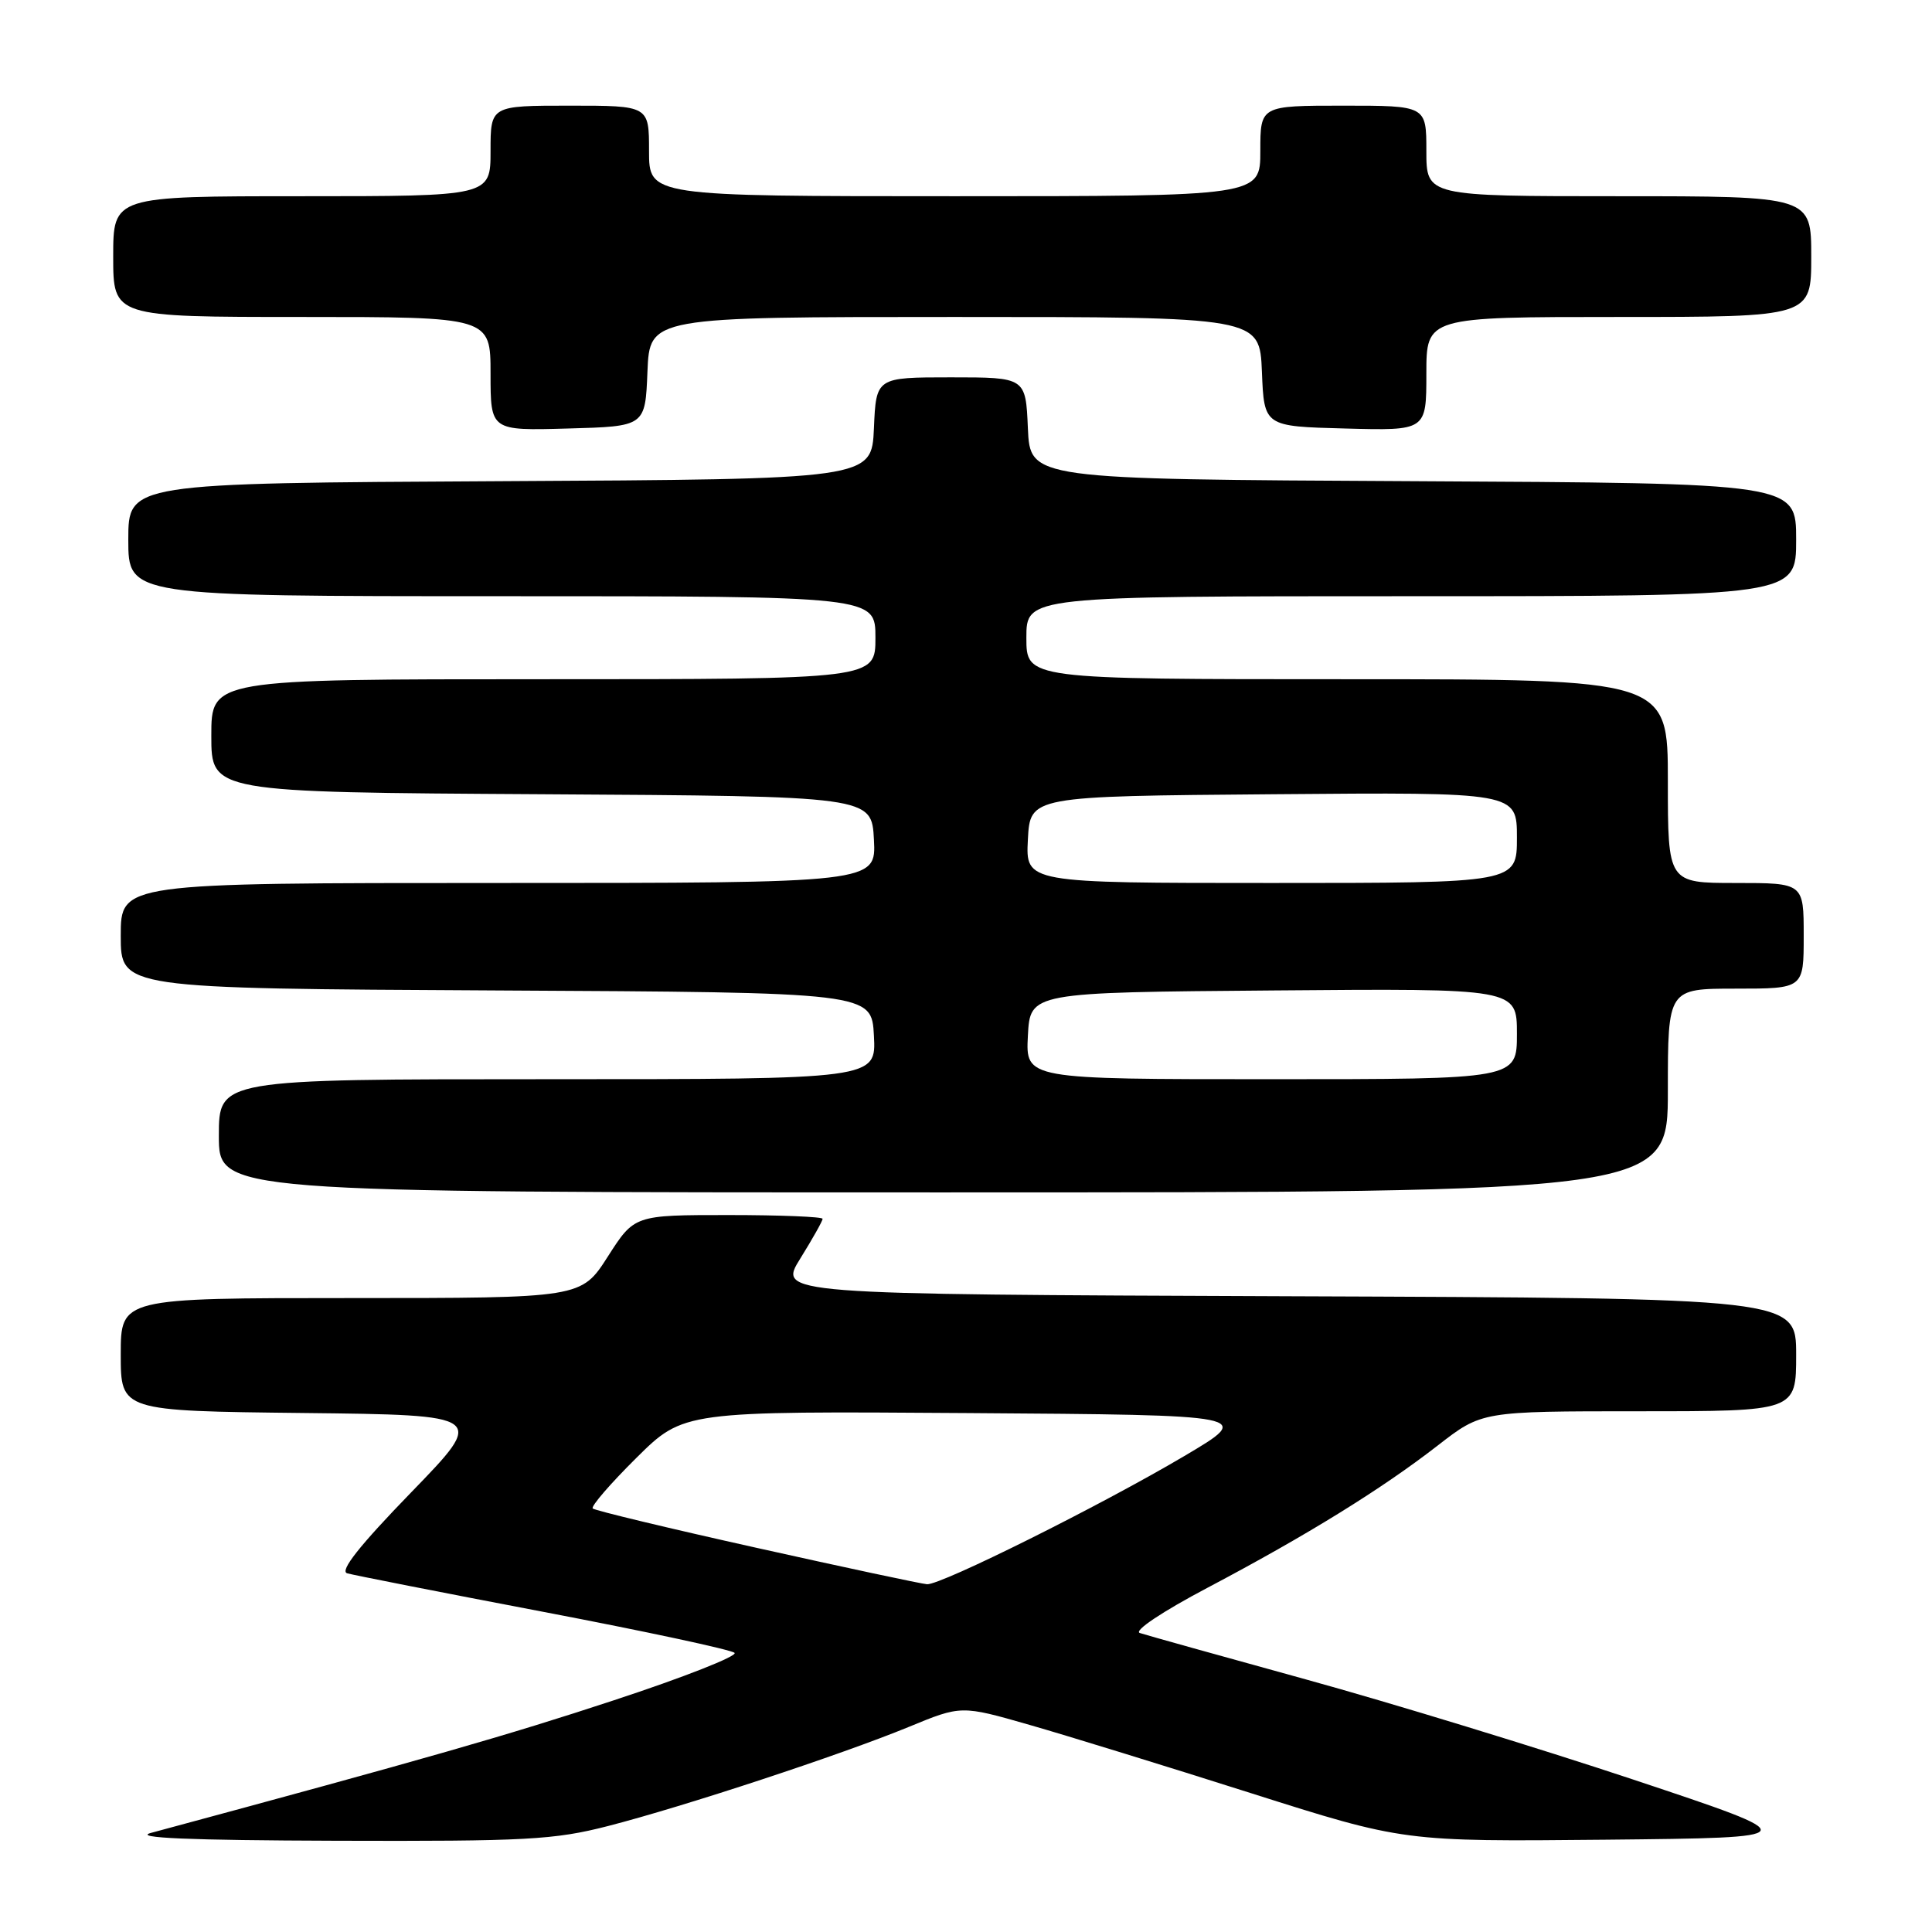<?xml version="1.0" encoding="UTF-8" standalone="no"?>
<!DOCTYPE svg PUBLIC "-//W3C//DTD SVG 1.1//EN" "http://www.w3.org/Graphics/SVG/1.1/DTD/svg11.dtd" >
<svg xmlns="http://www.w3.org/2000/svg" xmlns:xlink="http://www.w3.org/1999/xlink" version="1.1" viewBox="0 0 256 256">
 <g >
 <path fill="currentColor"
d=" M 80.56 241.96 C 90.71 239.35 111.49 232.50 120.43 228.82 C 127.37 225.96 127.37 225.96 136.43 228.56 C 141.42 229.99 154.61 234.06 165.75 237.60 C 186.00 244.03 186.00 244.03 212.75 243.77 C 239.50 243.50 239.50 243.50 216.50 235.83 C 203.85 231.62 184.28 225.63 173.00 222.52 C 161.72 219.41 151.84 216.65 151.03 216.38 C 150.19 216.10 154.00 213.55 160.03 210.37 C 173.21 203.41 183.07 197.31 190.53 191.52 C 196.35 187.00 196.35 187.00 217.17 187.00 C 238.00 187.00 238.00 187.00 238.00 179.51 C 238.00 172.01 238.00 172.01 170.55 171.76 C 103.09 171.50 103.09 171.50 106.05 166.75 C 107.67 164.14 109.00 161.78 109.00 161.50 C 109.00 161.23 103.39 161.00 96.53 161.00 C 84.06 161.00 84.06 161.00 80.54 166.50 C 77.02 172.00 77.02 172.00 46.51 172.00 C 16.00 172.00 16.00 172.00 16.00 179.48 C 16.00 186.96 16.00 186.96 40.21 187.23 C 64.42 187.50 64.42 187.50 54.46 197.77 C 47.63 204.81 44.97 208.17 46.00 208.47 C 46.83 208.71 58.52 211.01 72.00 213.58 C 85.47 216.15 96.87 218.59 97.33 219.01 C 97.79 219.42 90.59 222.26 81.33 225.30 C 67.12 229.98 56.69 232.97 20.00 242.87 C 17.56 243.53 25.00 243.85 44.56 243.91 C 69.73 243.99 73.44 243.79 80.56 241.96 Z  M 221.00 144.50 C 221.00 131.00 221.00 131.00 230.00 131.00 C 239.00 131.00 239.00 131.00 239.00 124.00 C 239.00 117.00 239.00 117.00 230.00 117.00 C 221.00 117.00 221.00 117.00 221.00 103.50 C 221.00 90.00 221.00 90.00 178.50 90.00 C 136.00 90.00 136.00 90.00 136.00 84.50 C 136.00 79.00 136.00 79.00 187.00 79.00 C 238.00 79.00 238.00 79.00 238.00 71.51 C 238.00 64.02 238.00 64.02 187.25 63.76 C 136.50 63.50 136.50 63.50 136.20 56.75 C 135.91 50.00 135.91 50.00 126.00 50.00 C 116.09 50.00 116.09 50.00 115.80 56.75 C 115.50 63.50 115.50 63.50 66.25 63.76 C 17.00 64.02 17.00 64.02 17.00 71.51 C 17.00 79.00 17.00 79.00 66.50 79.00 C 116.00 79.00 116.00 79.00 116.00 84.50 C 116.00 90.00 116.00 90.00 72.00 90.00 C 28.00 90.00 28.00 90.00 28.00 97.49 C 28.00 104.98 28.00 104.98 71.75 105.24 C 115.50 105.50 115.50 105.50 115.80 111.25 C 116.10 117.00 116.10 117.00 66.05 117.00 C 16.00 117.00 16.00 117.00 16.00 123.99 C 16.00 130.98 16.00 130.98 65.75 131.24 C 115.50 131.50 115.50 131.50 115.80 137.25 C 116.10 143.00 116.10 143.00 72.55 143.00 C 29.00 143.00 29.00 143.00 29.00 150.50 C 29.00 158.00 29.00 158.00 125.00 158.00 C 221.00 158.00 221.00 158.00 221.00 144.50 Z  M 85.79 49.25 C 86.09 42.00 86.09 42.00 126.50 42.00 C 166.91 42.00 166.91 42.00 167.21 49.25 C 167.50 56.50 167.50 56.50 178.25 56.78 C 189.00 57.07 189.00 57.07 189.00 49.53 C 189.00 42.00 189.00 42.00 214.50 42.00 C 240.00 42.00 240.00 42.00 240.00 34.00 C 240.00 26.00 240.00 26.00 214.50 26.00 C 189.00 26.00 189.00 26.00 189.00 20.00 C 189.00 14.00 189.00 14.00 178.00 14.00 C 167.00 14.00 167.00 14.00 167.00 20.00 C 167.00 26.00 167.00 26.00 126.50 26.00 C 86.00 26.00 86.00 26.00 86.00 20.00 C 86.00 14.00 86.00 14.00 75.50 14.00 C 65.00 14.00 65.00 14.00 65.00 20.00 C 65.00 26.00 65.00 26.00 40.00 26.00 C 15.00 26.00 15.00 26.00 15.00 34.00 C 15.00 42.00 15.00 42.00 40.00 42.00 C 65.00 42.00 65.00 42.00 65.00 49.53 C 65.00 57.07 65.00 57.07 75.25 56.78 C 85.50 56.50 85.50 56.50 85.79 49.25 Z  M 100.27 205.10 C 88.59 202.50 78.81 200.15 78.54 199.88 C 78.27 199.61 80.87 196.60 84.32 193.18 C 90.58 186.98 90.58 186.98 128.34 187.24 C 166.11 187.50 166.11 187.50 156.95 192.92 C 145.88 199.47 124.69 210.03 122.84 209.92 C 122.10 209.87 111.94 207.70 100.27 205.10 Z  M 136.20 137.25 C 136.50 131.50 136.50 131.50 168.75 131.24 C 201.00 130.97 201.00 130.97 201.00 136.99 C 201.00 143.00 201.00 143.00 168.45 143.00 C 135.90 143.00 135.90 143.00 136.20 137.25 Z  M 136.20 111.25 C 136.50 105.50 136.50 105.50 168.75 105.24 C 201.00 104.97 201.00 104.97 201.00 110.99 C 201.00 117.00 201.00 117.00 168.45 117.00 C 135.90 117.00 135.90 117.00 136.20 111.25 Z "/>
</g>
</svg>